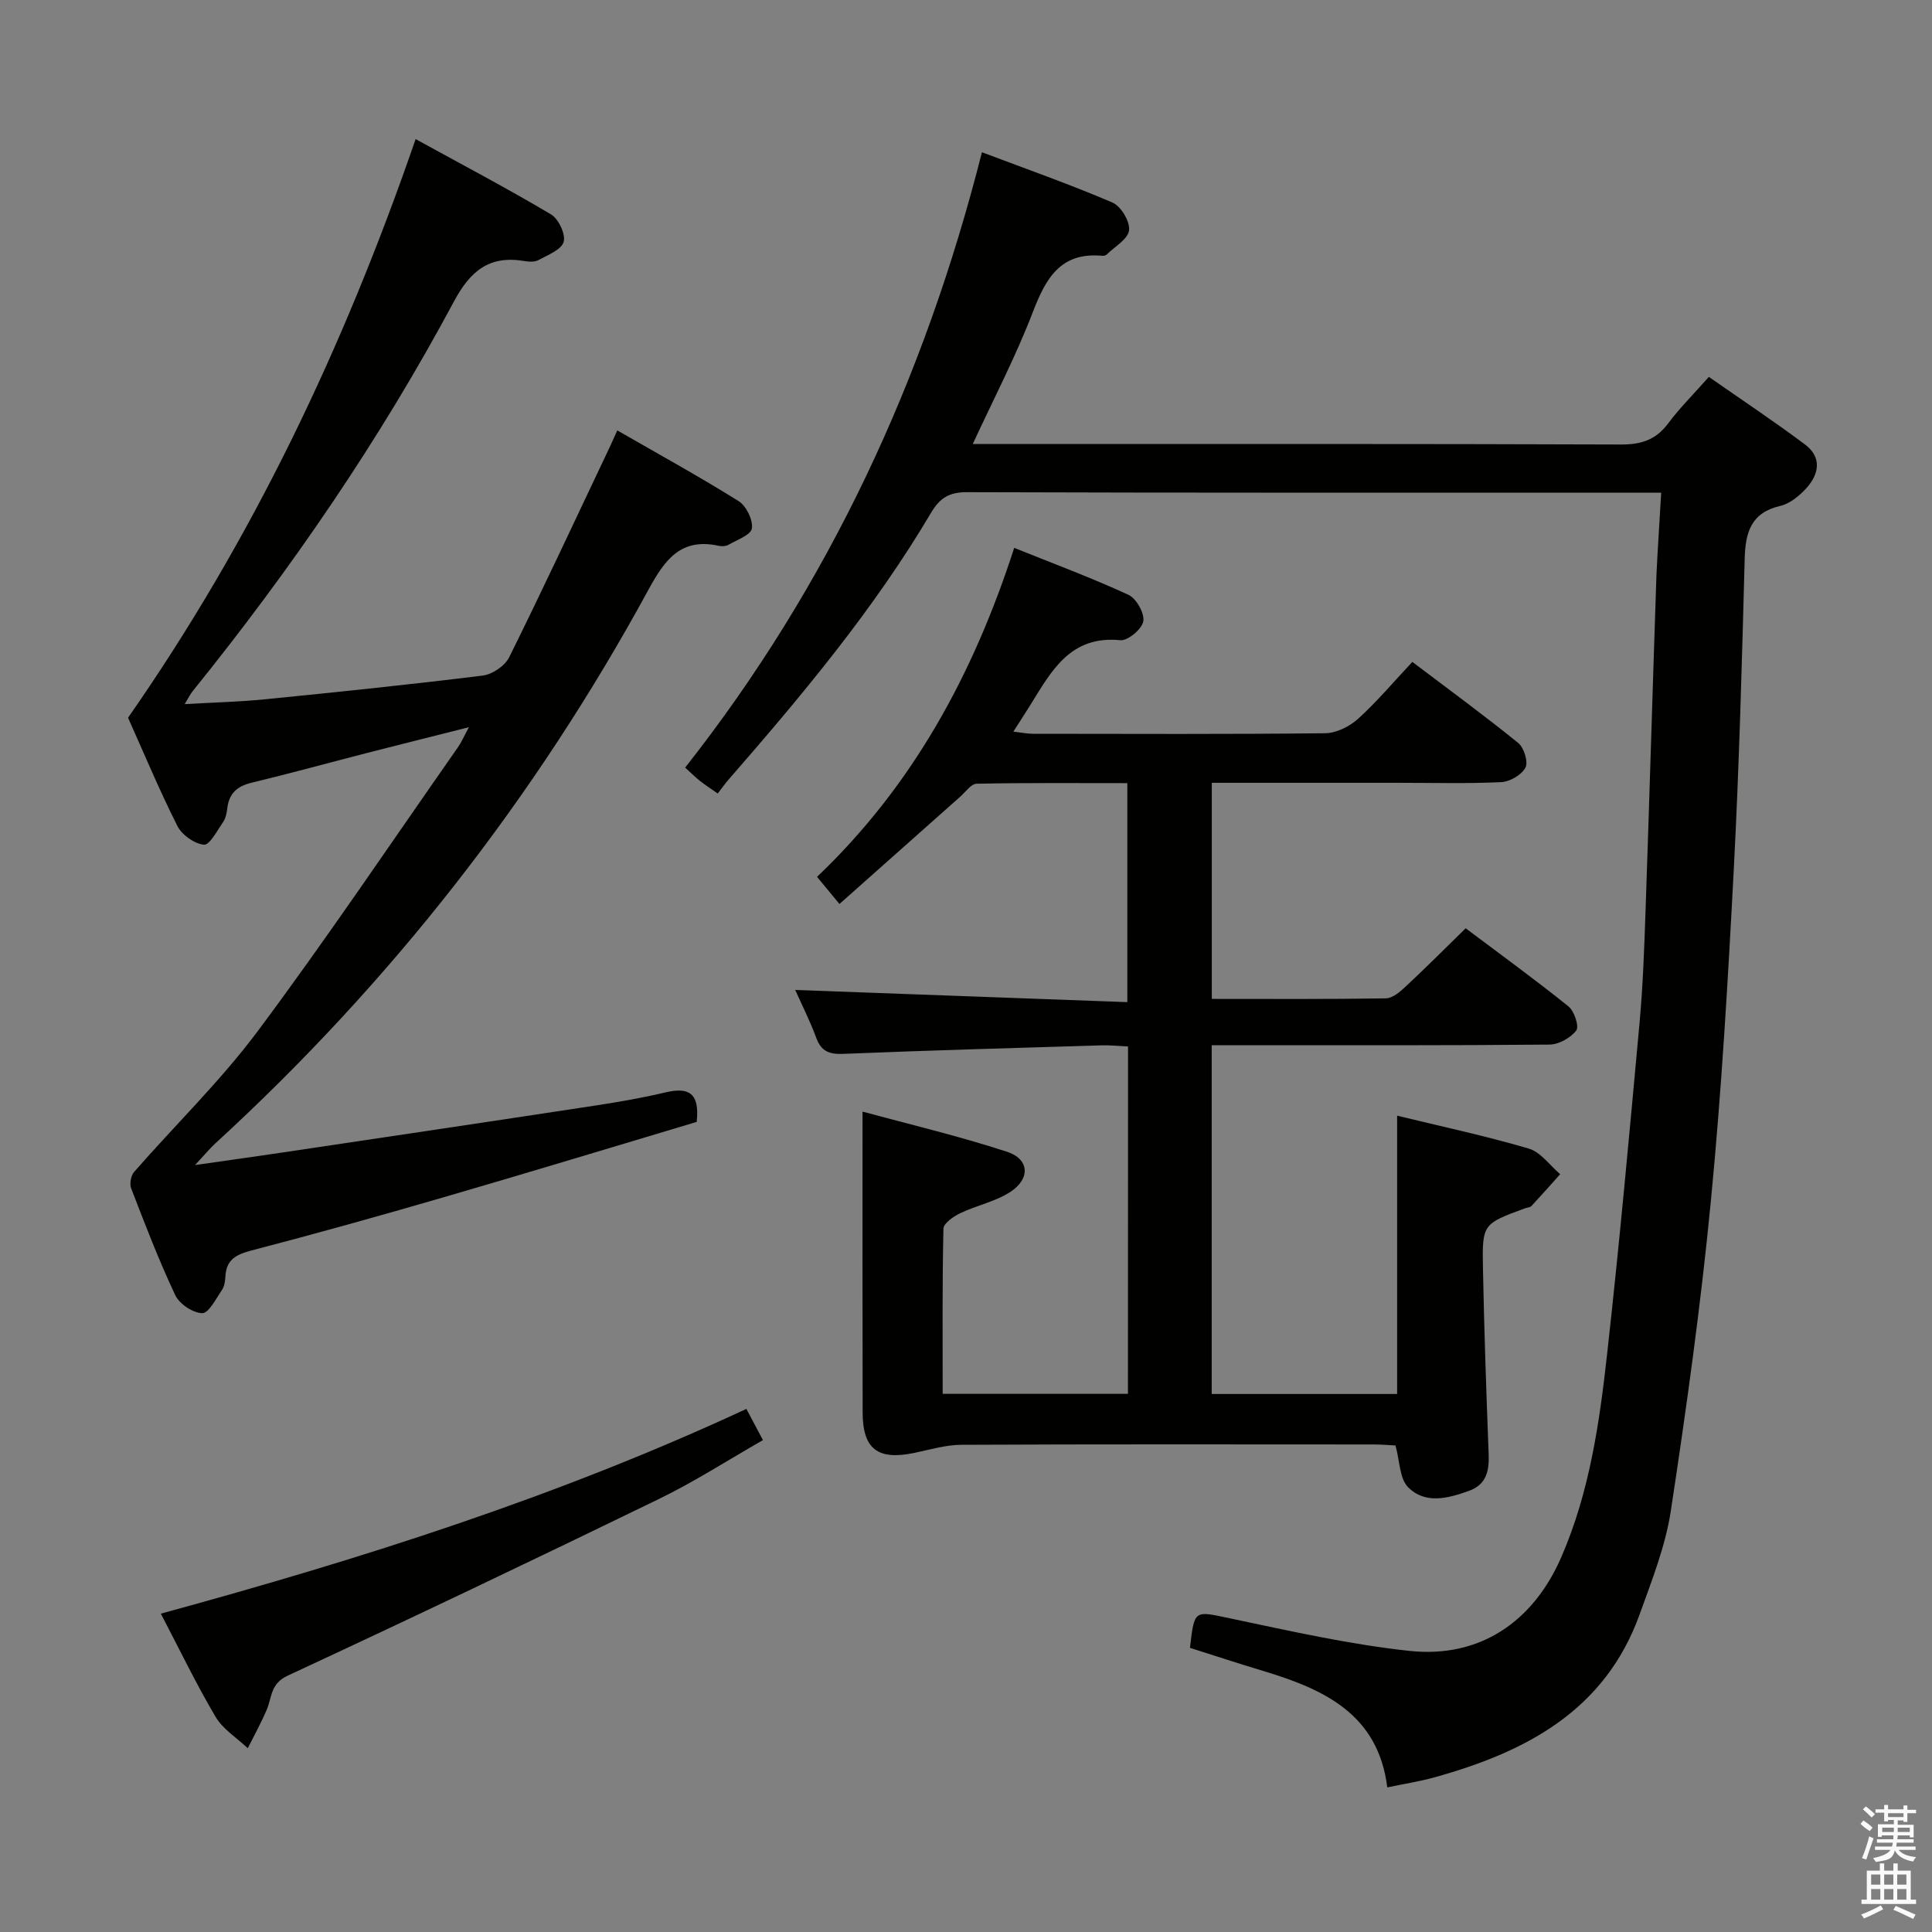 <svg enable-background="new 0 0 400 400" viewBox="0 0 400 400" xmlns="http://www.w3.org/2000/svg"><rect x="0" y="0" width="400" height="400" fill="#808080" stroke="none"/><path d="m385.2 377.6.6-.7c.6.4 1.3.9 1.9 1.5l-.6.7c-.8-.5-1.4-1-1.9-1.5zm.3 7.1c.6-1.4 1.1-2.9 1.5-4.5.3.1.6.3.9.4-.5 1.4-1 2.9-1.5 4.4zm.2-10.1.6-.6c.7.5 1.3 1.1 1.9 1.6l-.7.7c-.6-.6-1.2-1.2-1.8-1.7zm8.4-.8h.8v.9h1.8v.7h-1.8v1.8h-.8v-.3h-1.2v.9h3.3v2.6h-.8v-.4h-2.5c0 .3 0 .6-.1.8h3.4v.7h-3.5c0 .3-.1.6-.1.8h4v.7h-3.5c.7.9 1.9 1.3 3.6 1.5-.2.2-.4.5-.6.9-1.9-.3-3.2-1.1-3.8-2.3-.5 2.1-1.8 2-3.9 2.4-.2-.3-.4-.5-.6-.8 1.9-.4 3.1-.9 3.6-1.7h-3.2v-.7h3.5c.1-.2.1-.5.2-.8h-3.3v-.7h3.4c0-.2 0-.5 0-.8h-2.4v.3h-.8v-2.6h3.3v-.9h-1.2v.3h-.8v-1.8h-1.8v-.7h1.8v-.9h.8v.9h3.2zm-4.4 5.5h2.4c0-.3 0-.6 0-.9h-2.4zm1.2-3.1h3.2v-.8h-3.2zm4.4 2.2h-2.4v.9h2.5v-.9z" fill="#fafafb"/><path d="m389.2 385.8h.9v1.5h1.9v-1.5h.9v1.5h2.7v6h1.1v.9h-11.3v-.9h1.1v-6h2.7zm.2 8.7.5.8c-1.2.6-2.5 1.3-4 1.9-.2-.3-.3-.6-.6-.8 1.6-.6 3-1.3 4.1-1.9zm-2-4.3h1.9v-2.1h-1.9zm0 3.1h1.9v-2.2h-1.9zm2.7-3.1h1.9v-2.1h-1.9zm0 3.1h1.9v-2.2h-1.9zm2.4 1.3c1.4.6 2.7 1.2 4.1 1.8l-.5.9c-1.5-.7-2.8-1.4-4.1-1.9zm2.2-6.5h-1.9v2.1h1.9zm-1.9 5.2h1.9v-2.2h-1.9z" fill="#fafafb"/><g fill="#010100"><path d="m343.93 102c-2.48 0-4.12 0-5.77 0-45.99 0-91.97.05-137.96-.1-3.69-.01-5.63 1.21-7.42 4.24-11.83 20-26.67 37.74-41.88 55.2-.77.88-1.44 1.84-2.3 2.95-1.53-1.07-2.61-1.77-3.62-2.56-.91-.72-1.73-1.54-3.13-2.8 29.73-37.76 49.53-80.36 61.45-127.41 9.21 3.48 18.24 6.65 27.01 10.41 1.76.75 3.66 3.91 3.45 5.74-.2 1.82-2.94 3.37-4.61 5.01-.21.21-.63.31-.94.28-8.73-.82-11.73 4.77-14.43 11.8-3.49 9.07-8.02 17.74-12.38 27.17h5.69c42.82 0 85.64-.06 128.46.1 4.21.02 7.27-.94 9.82-4.36 2.37-3.18 5.22-6.01 8.43-9.64 6.71 4.69 13.45 9.16 19.91 14 3.56 2.66 2.92 6.18.2 9.13-1.42 1.54-3.34 3.11-5.29 3.57-6.08 1.41-7.25 5.44-7.4 10.94-.57 21.45-1.14 42.91-2.26 64.34-1.2 22.9-2.53 45.81-4.74 68.62-2.07 21.46-5.05 42.84-8.29 64.16-1.11 7.29-3.92 14.38-6.44 21.39-7.18 20.02-23.63 28.58-42.61 33.83-3.02.83-6.14 1.31-9.66 2.05-1.88-15.23-13.2-20.36-25.8-24.14-5.06-1.52-10.08-3.18-15.05-4.75.93-8.03.86-7.67 8.33-6.1 12.31 2.59 24.64 5.39 37.11 6.73 14.52 1.56 25.63-5.99 31.47-19.48 5.83-13.44 7.88-27.77 9.47-42.11 2.54-22.77 4.61-45.6 6.7-68.42.71-7.78.98-15.6 1.25-23.42.8-23.11 1.47-46.23 2.25-69.34.25-5.43.64-10.87.98-17.03z"/><path d="m233.55 216.66c-1.95-.09-3.74-.29-5.52-.23-17.79.54-35.58 1.03-53.36 1.76-2.93.12-4.62-.45-5.68-3.33-1.3-3.53-3.02-6.92-4.35-9.9 22.91.84 45.61 1.67 68.76 2.52 0-15.53 0-30.08 0-45.34-10.35 0-20.77-.09-31.19.12-1.15.02-2.3 1.7-3.39 2.67-8.2 7.27-16.39 14.56-25.02 22.23-1.88-2.28-3.19-3.87-4.64-5.62 19.81-18.87 32.34-41.89 40.82-68.11 8.18 3.29 16.05 6.21 23.65 9.72 1.63.75 3.36 3.81 3.08 5.48-.26 1.59-3.21 4.07-4.75 3.92-10.38-1.04-14.28 6.39-18.63 13.4-1.05 1.68-2.13 3.34-3.53 5.53 1.65.18 2.86.44 4.06.44 20.16.02 40.33.11 60.49-.11 2.3-.03 5.03-1.37 6.79-2.96 3.93-3.55 7.36-7.65 11.27-11.81 7.76 5.87 14.99 11.16 21.93 16.79 1.19.97 2.1 3.92 1.49 5.09-.8 1.51-3.22 2.93-5 3.01-7.15.34-14.32.14-21.49.14-12.66 0-25.31 0-38.45 0v44.74c12.13 0 24.08.08 36.03-.11 1.38-.02 2.92-1.33 4.06-2.4 4.13-3.85 8.12-7.85 12.47-12.11 7.09 5.33 14.33 10.58 21.29 16.18 1.21.97 2.24 4.15 1.61 4.98-1.18 1.54-3.63 2.91-5.56 2.92-21.16.2-42.33.13-63.49.13-1.99 0-3.98 0-6.43 0v72.21h38.39c0-19.17 0-38.21 0-57.62 9 2.19 18.23 4.16 27.26 6.81 2.47.73 4.35 3.48 6.5 5.3-1.97 2.2-3.92 4.41-5.93 6.57-.3.32-.92.34-1.39.51-8.7 3.21-8.85 3.21-8.67 12.44.25 12.81.69 25.61 1.18 38.41.13 3.46-.42 6.31-4.06 7.63-4.35 1.57-9.08 2.83-12.63-.76-1.76-1.79-1.7-5.38-2.6-8.63-1.18-.06-2.79-.2-4.41-.21-28.5-.01-56.99-.07-85.49.07-3.25.02-6.51 1.01-9.73 1.68-7.54 1.57-10.67-.77-10.69-8.37-.05-20.44-.02-40.89-.02-62.29 9.35 2.54 19.76 5 29.89 8.3 4.63 1.5 4.91 5.54.77 8.28-3.1 2.05-7.02 2.82-10.43 4.45-1.4.67-3.46 2.09-3.48 3.2-.26 11.29-.16 22.59-.16 34.2h38.36c.02-23.97.02-47.72.02-71.92z"/><path d="m127.8 89.11c8.57 4.93 16.99 9.56 25.12 14.64 1.58.99 3 3.88 2.75 5.65-.19 1.35-3.1 2.38-4.88 3.41-.52.3-1.34.33-1.96.2-7.84-1.73-11.17 2.84-14.55 9.04-23.51 43.19-53.43 81.44-89.71 114.69-1.17 1.08-2.19 2.33-4.19 4.47 6.75-.97 12.24-1.72 17.71-2.54 21.66-3.23 43.33-6.45 64.98-9.75 4.91-.75 9.82-1.59 14.66-2.74 4.57-1.08 7.21-.19 6.51 6.1-17.17 5.13-34.77 10.48-52.42 15.61-13.22 3.85-26.48 7.54-39.79 11.02-3.12.82-5.17 1.87-5.36 5.32-.05.98-.2 2.1-.73 2.87-1.23 1.8-2.73 4.8-4.08 4.78-1.93-.04-4.72-1.91-5.58-3.74-3.4-7.21-6.26-14.67-9.13-22.12-.36-.94-.04-2.64.63-3.4 8.52-9.74 17.89-18.83 25.6-29.16 14.31-19.19 27.67-39.09 41.4-58.7.75-1.07 1.27-2.3 2.3-4.2-7.41 1.87-14.18 3.56-20.93 5.29-8.04 2.07-16.05 4.27-24.12 6.22-2.98.72-4.61 2.24-4.97 5.26-.12.97-.32 2.05-.85 2.83-1.22 1.77-2.82 4.85-4 4.73-2-.21-4.58-2.06-5.51-3.93-3.8-7.56-7.06-15.39-10.19-22.36 25.85-37.08 44.73-76.85 59.54-119.8 9.63 5.29 18.96 10.2 28.02 15.58 1.57.93 3.08 4.13 2.63 5.7-.48 1.64-3.29 2.71-5.23 3.77-.79.43-1.99.35-2.95.19-7.22-1.2-11.14 2.02-14.57 8.44-15.36 28.68-33.71 55.42-54.14 80.72-.4.5-.68 1.1-1.57 2.58 6.02-.35 11.35-.47 16.64-1 15.04-1.5 30.07-3.05 45.06-4.91 2-.25 4.6-2.01 5.48-3.79 7.08-14.28 13.81-28.74 20.64-43.14.49-1.02.95-2.07 1.74-3.83z"/><path d="m154.53 291.7c1.23 2.32 2.16 4.07 3.43 6.46-7.26 4.14-14.2 8.63-21.58 12.21-25.5 12.4-51.1 24.61-76.81 36.55-3.59 1.67-3.25 4.45-4.33 7.02-1.16 2.74-2.61 5.34-3.94 8.01-2.26-2.14-5.14-3.92-6.67-6.5-4.02-6.81-7.46-13.96-11.33-21.36 41.66-11.37 82.17-24.24 121.23-42.39z"/></g></svg>
